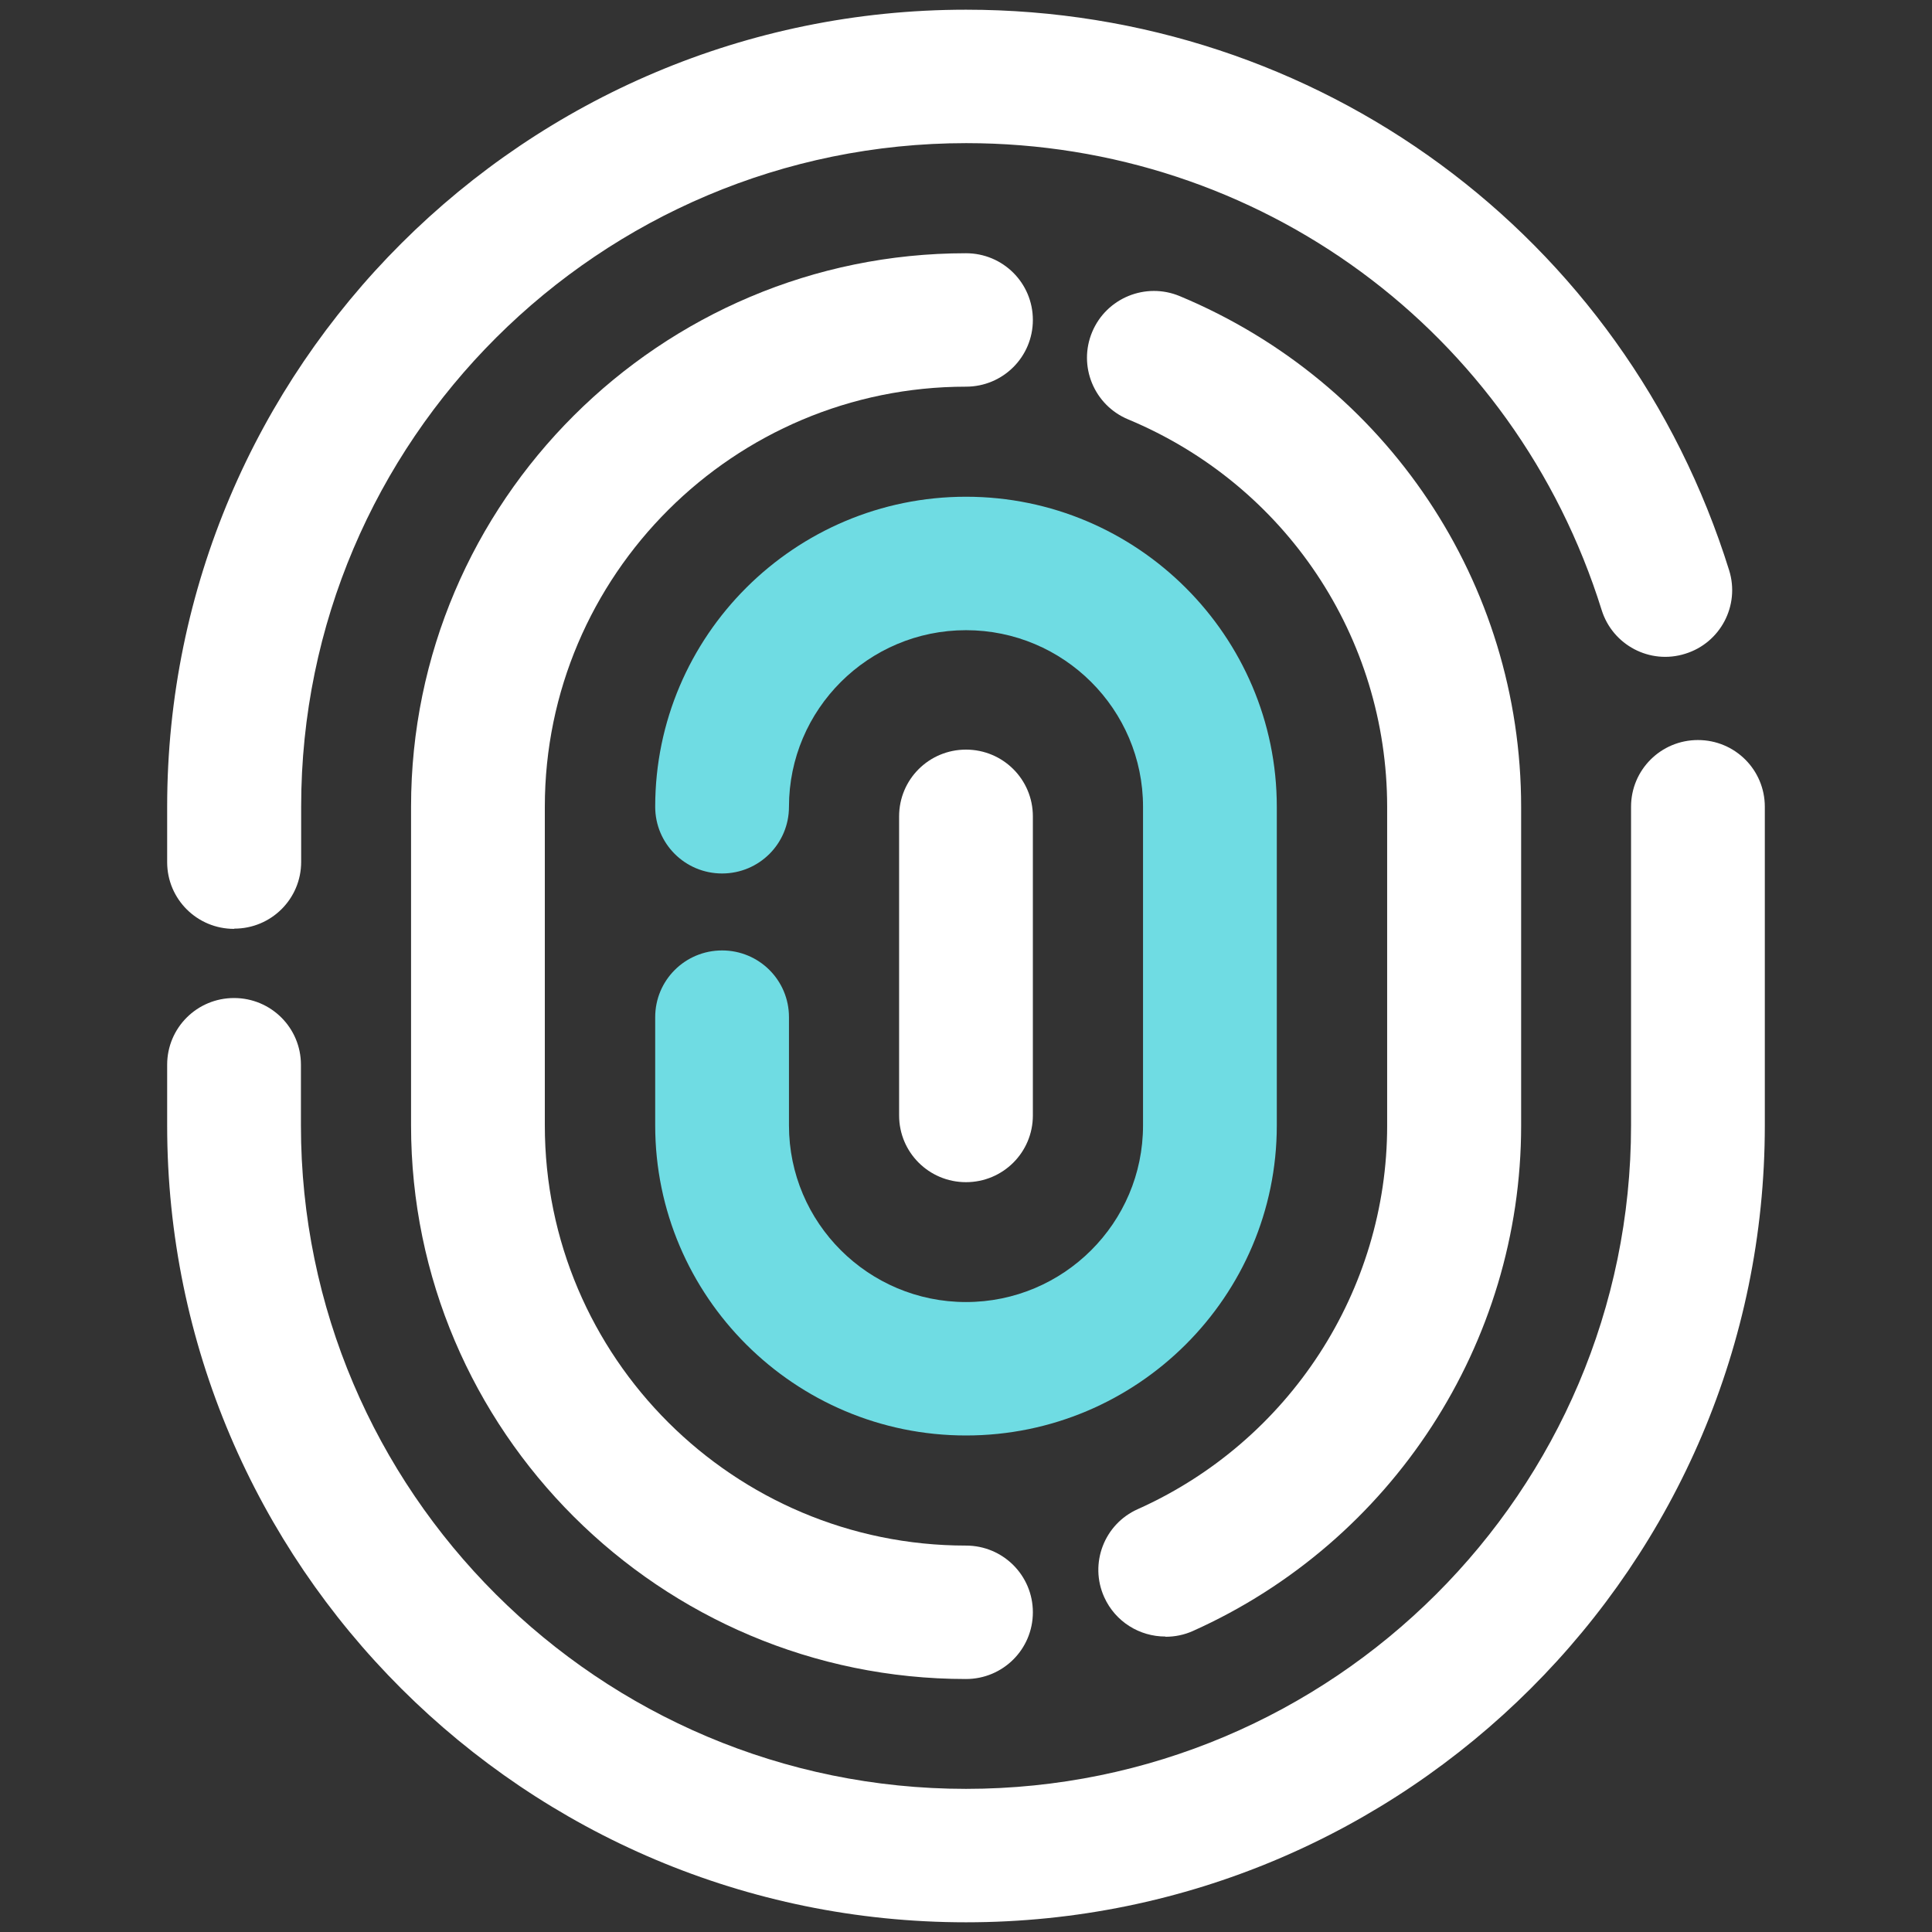 <svg width="92" height="92" viewBox="0 0 92 92" fill="none" xmlns="http://www.w3.org/2000/svg">
<rect x="0" y="0" width="92" height="92" fill="#333333" stroke="none"/>
<path d="M46 91.538C25.021 91.538 7.96 74.52 7.96 53.593V50.702C7.96 48.944 9.383 47.525 11.145 47.525C12.907 47.525 14.33 48.944 14.33 50.702V53.593C14.33 71.014 28.535 85.184 46 85.184C63.464 85.184 77.669 71.014 77.669 53.593V38.417C77.669 36.659 79.092 35.24 80.854 35.24C82.617 35.24 84.039 36.659 84.039 38.417V53.593C84.039 74.52 66.978 91.538 46 91.538Z" fill="white"/>
<path d="M11.145 44.232C9.383 44.232 7.96 42.813 7.96 41.055V38.418C7.96 17.481 25.021 0.462 46 0.462C62.753 0.462 77.361 11.19 82.341 27.16C82.861 28.833 81.927 30.613 80.249 31.131C78.572 31.661 76.788 30.718 76.268 29.045C72.117 15.754 59.961 6.816 46.01 6.816C28.546 6.816 14.341 20.986 14.341 38.407V41.044C14.341 42.802 12.918 44.221 11.156 44.221L11.145 44.232Z" fill="white"/>
<path d="M45.999 79.953C31.433 79.953 19.574 68.124 19.574 53.594V38.418C19.574 23.888 31.433 12.059 45.999 12.059C47.762 12.059 49.184 13.478 49.184 15.236C49.184 16.994 47.762 18.413 45.999 18.413C34.947 18.413 25.944 27.383 25.944 38.418V53.594C25.944 64.629 34.937 73.599 45.999 73.599C47.762 73.599 49.184 75.018 49.184 76.776C49.184 78.534 47.762 79.953 45.999 79.953Z" fill="white"/>
<path d="M55.491 77.93C54.27 77.93 53.113 77.231 52.582 76.055C51.86 74.456 52.582 72.571 54.185 71.862C61.394 68.632 66.055 61.462 66.055 53.604V38.428C66.055 30.337 61.214 23.093 53.718 19.969C52.094 19.291 51.329 17.427 52.009 15.807C52.688 14.187 54.557 13.424 56.181 14.102C66.055 18.221 72.435 27.774 72.435 38.428V53.604C72.435 63.961 66.299 73.408 56.807 77.665C56.383 77.856 55.937 77.941 55.502 77.941L55.491 77.93Z" fill="white"/>
<path d="M46 68.356C37.836 68.356 31.2 61.727 31.2 53.593V48.436C31.2 46.678 32.623 45.259 34.385 45.259C36.148 45.259 37.57 46.678 37.57 48.436V53.593C37.57 58.232 41.35 62.002 46 62.002C50.65 62.002 54.43 58.232 54.43 53.593V38.417C54.43 33.779 50.65 30.009 46 30.009C41.35 30.009 37.57 33.779 37.57 38.417C37.57 40.175 36.148 41.594 34.385 41.594C32.623 41.594 31.2 40.175 31.2 38.417C31.2 30.273 37.846 23.654 46 23.654C54.154 23.654 60.8 30.284 60.8 38.417V53.593C60.8 61.737 54.154 68.356 46 68.356Z" fill="#6FDCE3"/>
<path d="M45.999 56.294C44.237 56.294 42.815 54.875 42.815 53.117V38.873C42.815 37.115 44.237 35.696 45.999 35.696C47.762 35.696 49.184 37.115 49.184 38.873V53.117C49.184 54.875 47.762 56.294 45.999 56.294Z" fill="white"/>
</svg>
